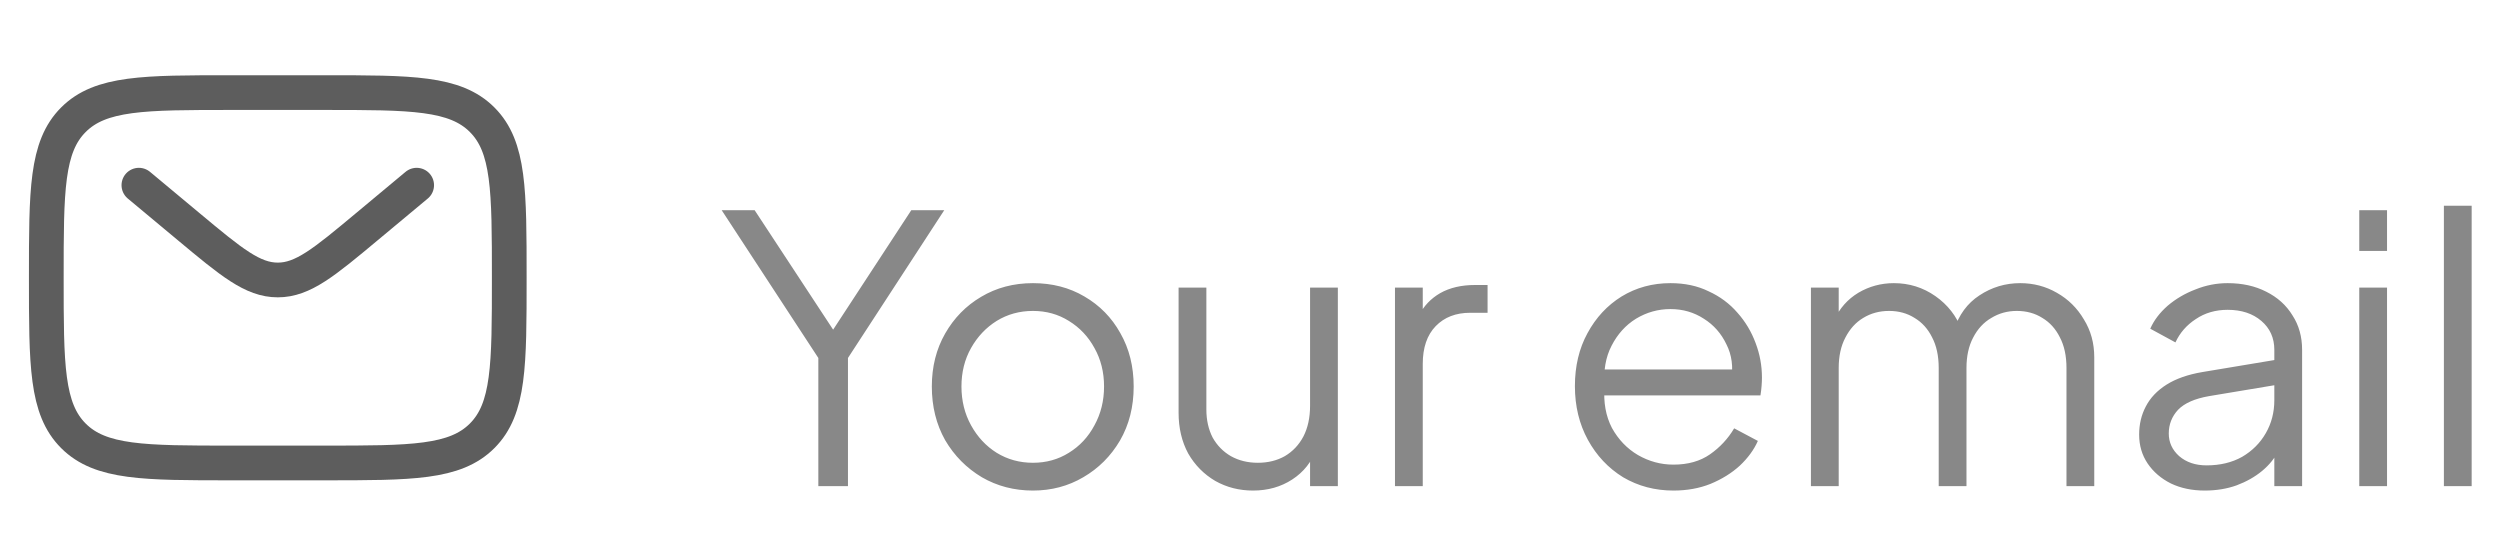 <svg width="108" height="24" viewBox="0 0 108 24" fill="none" xmlns="http://www.w3.org/2000/svg">
<path d="M2 12C2 8.229 2 6.343 3.172 5.172C4.343 4 6.229 4 10 4H14C17.771 4 19.657 4 20.828 5.172C22 6.343 22 8.229 22 12C22 15.771 22 17.657 20.828 18.828C19.657 20 17.771 20 14 20H10C6.229 20 4.343 20 3.172 18.828C2 17.657 2 15.771 2 12Z" stroke="#5D5D5D" stroke-width="1.5"/>
<path d="M6 8L8.159 9.799C9.996 11.33 10.914 12.095 12 12.095C13.086 12.095 14.005 11.33 15.841 9.799L18 8" stroke="#5D5D5D" stroke-width="1.5" stroke-linecap="round"/>
<path d="M35.352 21V15.464L31.176 9.08H32.6L36.248 14.632H35.736L39.368 9.08H40.792L36.632 15.464V21H35.352ZM44.623 21.192C43.812 21.192 43.076 21 42.415 20.616C41.754 20.221 41.226 19.688 40.831 19.016C40.447 18.333 40.255 17.56 40.255 16.696C40.255 15.843 40.447 15.08 40.831 14.408C41.215 13.736 41.732 13.208 42.383 12.824C43.044 12.429 43.791 12.232 44.623 12.232C45.455 12.232 46.196 12.424 46.847 12.808C47.508 13.192 48.026 13.72 48.399 14.392C48.783 15.064 48.975 15.832 48.975 16.696C48.975 17.571 48.778 18.349 48.383 19.032C47.988 19.704 47.46 20.232 46.799 20.616C46.148 21 45.423 21.192 44.623 21.192ZM44.623 19.992C45.199 19.992 45.716 19.848 46.175 19.56C46.644 19.272 47.012 18.877 47.279 18.376C47.556 17.875 47.695 17.315 47.695 16.696C47.695 16.077 47.556 15.523 47.279 15.032C47.012 14.541 46.644 14.152 46.175 13.864C45.716 13.576 45.199 13.432 44.623 13.432C44.047 13.432 43.524 13.576 43.055 13.864C42.596 14.152 42.228 14.541 41.951 15.032C41.674 15.523 41.535 16.077 41.535 16.696C41.535 17.315 41.674 17.875 41.951 18.376C42.228 18.877 42.596 19.272 43.055 19.56C43.524 19.848 44.047 19.992 44.623 19.992ZM54.131 21.192C53.534 21.192 52.99 21.053 52.499 20.776C52.009 20.488 51.619 20.093 51.331 19.592C51.054 19.08 50.915 18.493 50.915 17.832V12.424H52.115V17.688C52.115 18.147 52.206 18.552 52.387 18.904C52.579 19.245 52.841 19.512 53.171 19.704C53.513 19.896 53.902 19.992 54.339 19.992C54.777 19.992 55.166 19.896 55.507 19.704C55.849 19.501 56.115 19.219 56.307 18.856C56.499 18.483 56.595 18.04 56.595 17.528V12.424H57.795V21H56.595V19.336L56.867 19.4C56.665 19.955 56.318 20.392 55.827 20.712C55.337 21.032 54.771 21.192 54.131 21.192ZM60.263 21V12.424H61.463V13.832L61.303 13.624C61.506 13.219 61.81 12.899 62.215 12.664C62.631 12.429 63.133 12.312 63.719 12.312H64.263V13.512H63.511C62.893 13.512 62.397 13.704 62.023 14.088C61.65 14.472 61.463 15.016 61.463 15.72V21H60.263ZM72.292 21.192C71.492 21.192 70.767 21 70.116 20.616C69.476 20.221 68.97 19.683 68.596 19C68.223 18.317 68.036 17.544 68.036 16.68C68.036 15.816 68.218 15.053 68.58 14.392C68.943 13.72 69.434 13.192 70.052 12.808C70.682 12.424 71.386 12.232 72.164 12.232C72.783 12.232 73.332 12.349 73.812 12.584C74.303 12.808 74.719 13.117 75.06 13.512C75.402 13.896 75.663 14.333 75.844 14.824C76.026 15.304 76.116 15.8 76.116 16.312C76.116 16.419 76.111 16.541 76.1 16.68C76.09 16.808 76.074 16.941 76.052 17.08H68.804V15.96H75.364L74.788 16.44C74.884 15.853 74.815 15.331 74.58 14.872C74.356 14.403 74.031 14.035 73.604 13.768C73.178 13.491 72.698 13.352 72.164 13.352C71.631 13.352 71.135 13.491 70.676 13.768C70.228 14.045 69.876 14.435 69.62 14.936C69.364 15.427 69.263 16.013 69.316 16.696C69.263 17.379 69.37 17.976 69.636 18.488C69.914 18.989 70.287 19.379 70.756 19.656C71.236 19.933 71.748 20.072 72.292 20.072C72.922 20.072 73.45 19.923 73.876 19.624C74.303 19.325 74.65 18.952 74.916 18.504L75.94 19.048C75.77 19.432 75.508 19.789 75.156 20.12C74.804 20.44 74.383 20.701 73.892 20.904C73.412 21.096 72.879 21.192 72.292 21.192ZM78.232 21V12.424H79.432V14.056L79.24 13.816C79.475 13.315 79.821 12.925 80.28 12.648C80.749 12.371 81.261 12.232 81.816 12.232C82.477 12.232 83.075 12.419 83.608 12.792C84.141 13.165 84.52 13.651 84.744 14.248L84.408 14.264C84.621 13.603 84.989 13.101 85.512 12.76C86.045 12.408 86.632 12.232 87.272 12.232C87.848 12.232 88.376 12.371 88.856 12.648C89.347 12.925 89.736 13.309 90.024 13.8C90.323 14.28 90.472 14.824 90.472 15.432V21H89.272V15.896C89.272 15.373 89.176 14.931 88.984 14.568C88.803 14.205 88.552 13.928 88.232 13.736C87.912 13.533 87.544 13.432 87.128 13.432C86.723 13.432 86.355 13.533 86.024 13.736C85.693 13.928 85.432 14.211 85.24 14.584C85.048 14.947 84.952 15.384 84.952 15.896V21H83.752V15.896C83.752 15.373 83.656 14.931 83.464 14.568C83.283 14.205 83.032 13.928 82.712 13.736C82.392 13.533 82.024 13.432 81.608 13.432C81.192 13.432 80.819 13.533 80.488 13.736C80.168 13.928 79.912 14.211 79.72 14.584C79.528 14.947 79.432 15.384 79.432 15.896V21H78.232ZM95.243 21.192C94.699 21.192 94.214 21.091 93.787 20.888C93.361 20.675 93.025 20.387 92.779 20.024C92.534 19.661 92.411 19.245 92.411 18.776C92.411 18.328 92.507 17.923 92.699 17.56C92.891 17.187 93.19 16.872 93.595 16.616C94.001 16.36 94.518 16.179 95.147 16.072L98.507 15.512V16.6L95.435 17.112C94.817 17.219 94.369 17.416 94.091 17.704C93.825 17.992 93.691 18.333 93.691 18.728C93.691 19.112 93.841 19.437 94.139 19.704C94.449 19.971 94.843 20.104 95.323 20.104C95.91 20.104 96.422 19.981 96.859 19.736C97.297 19.48 97.638 19.139 97.883 18.712C98.129 18.285 98.251 17.811 98.251 17.288V15.112C98.251 14.6 98.065 14.184 97.691 13.864C97.318 13.544 96.833 13.384 96.235 13.384C95.713 13.384 95.254 13.517 94.859 13.784C94.465 14.04 94.171 14.376 93.979 14.792L92.891 14.2C93.051 13.837 93.302 13.507 93.643 13.208C93.995 12.909 94.395 12.675 94.843 12.504C95.291 12.323 95.755 12.232 96.235 12.232C96.865 12.232 97.419 12.355 97.899 12.6C98.39 12.845 98.769 13.187 99.035 13.624C99.313 14.051 99.451 14.547 99.451 15.112V21H98.251V19.288L98.427 19.464C98.278 19.784 98.043 20.077 97.723 20.344C97.414 20.6 97.046 20.808 96.619 20.968C96.203 21.117 95.745 21.192 95.243 21.192ZM101.92 21V12.424H103.12V21H101.92ZM101.92 10.84V9.08H103.12V10.84H101.92ZM105.576 21V8.888H106.776V21H105.576Z" fill="#888888"/>
</svg>
